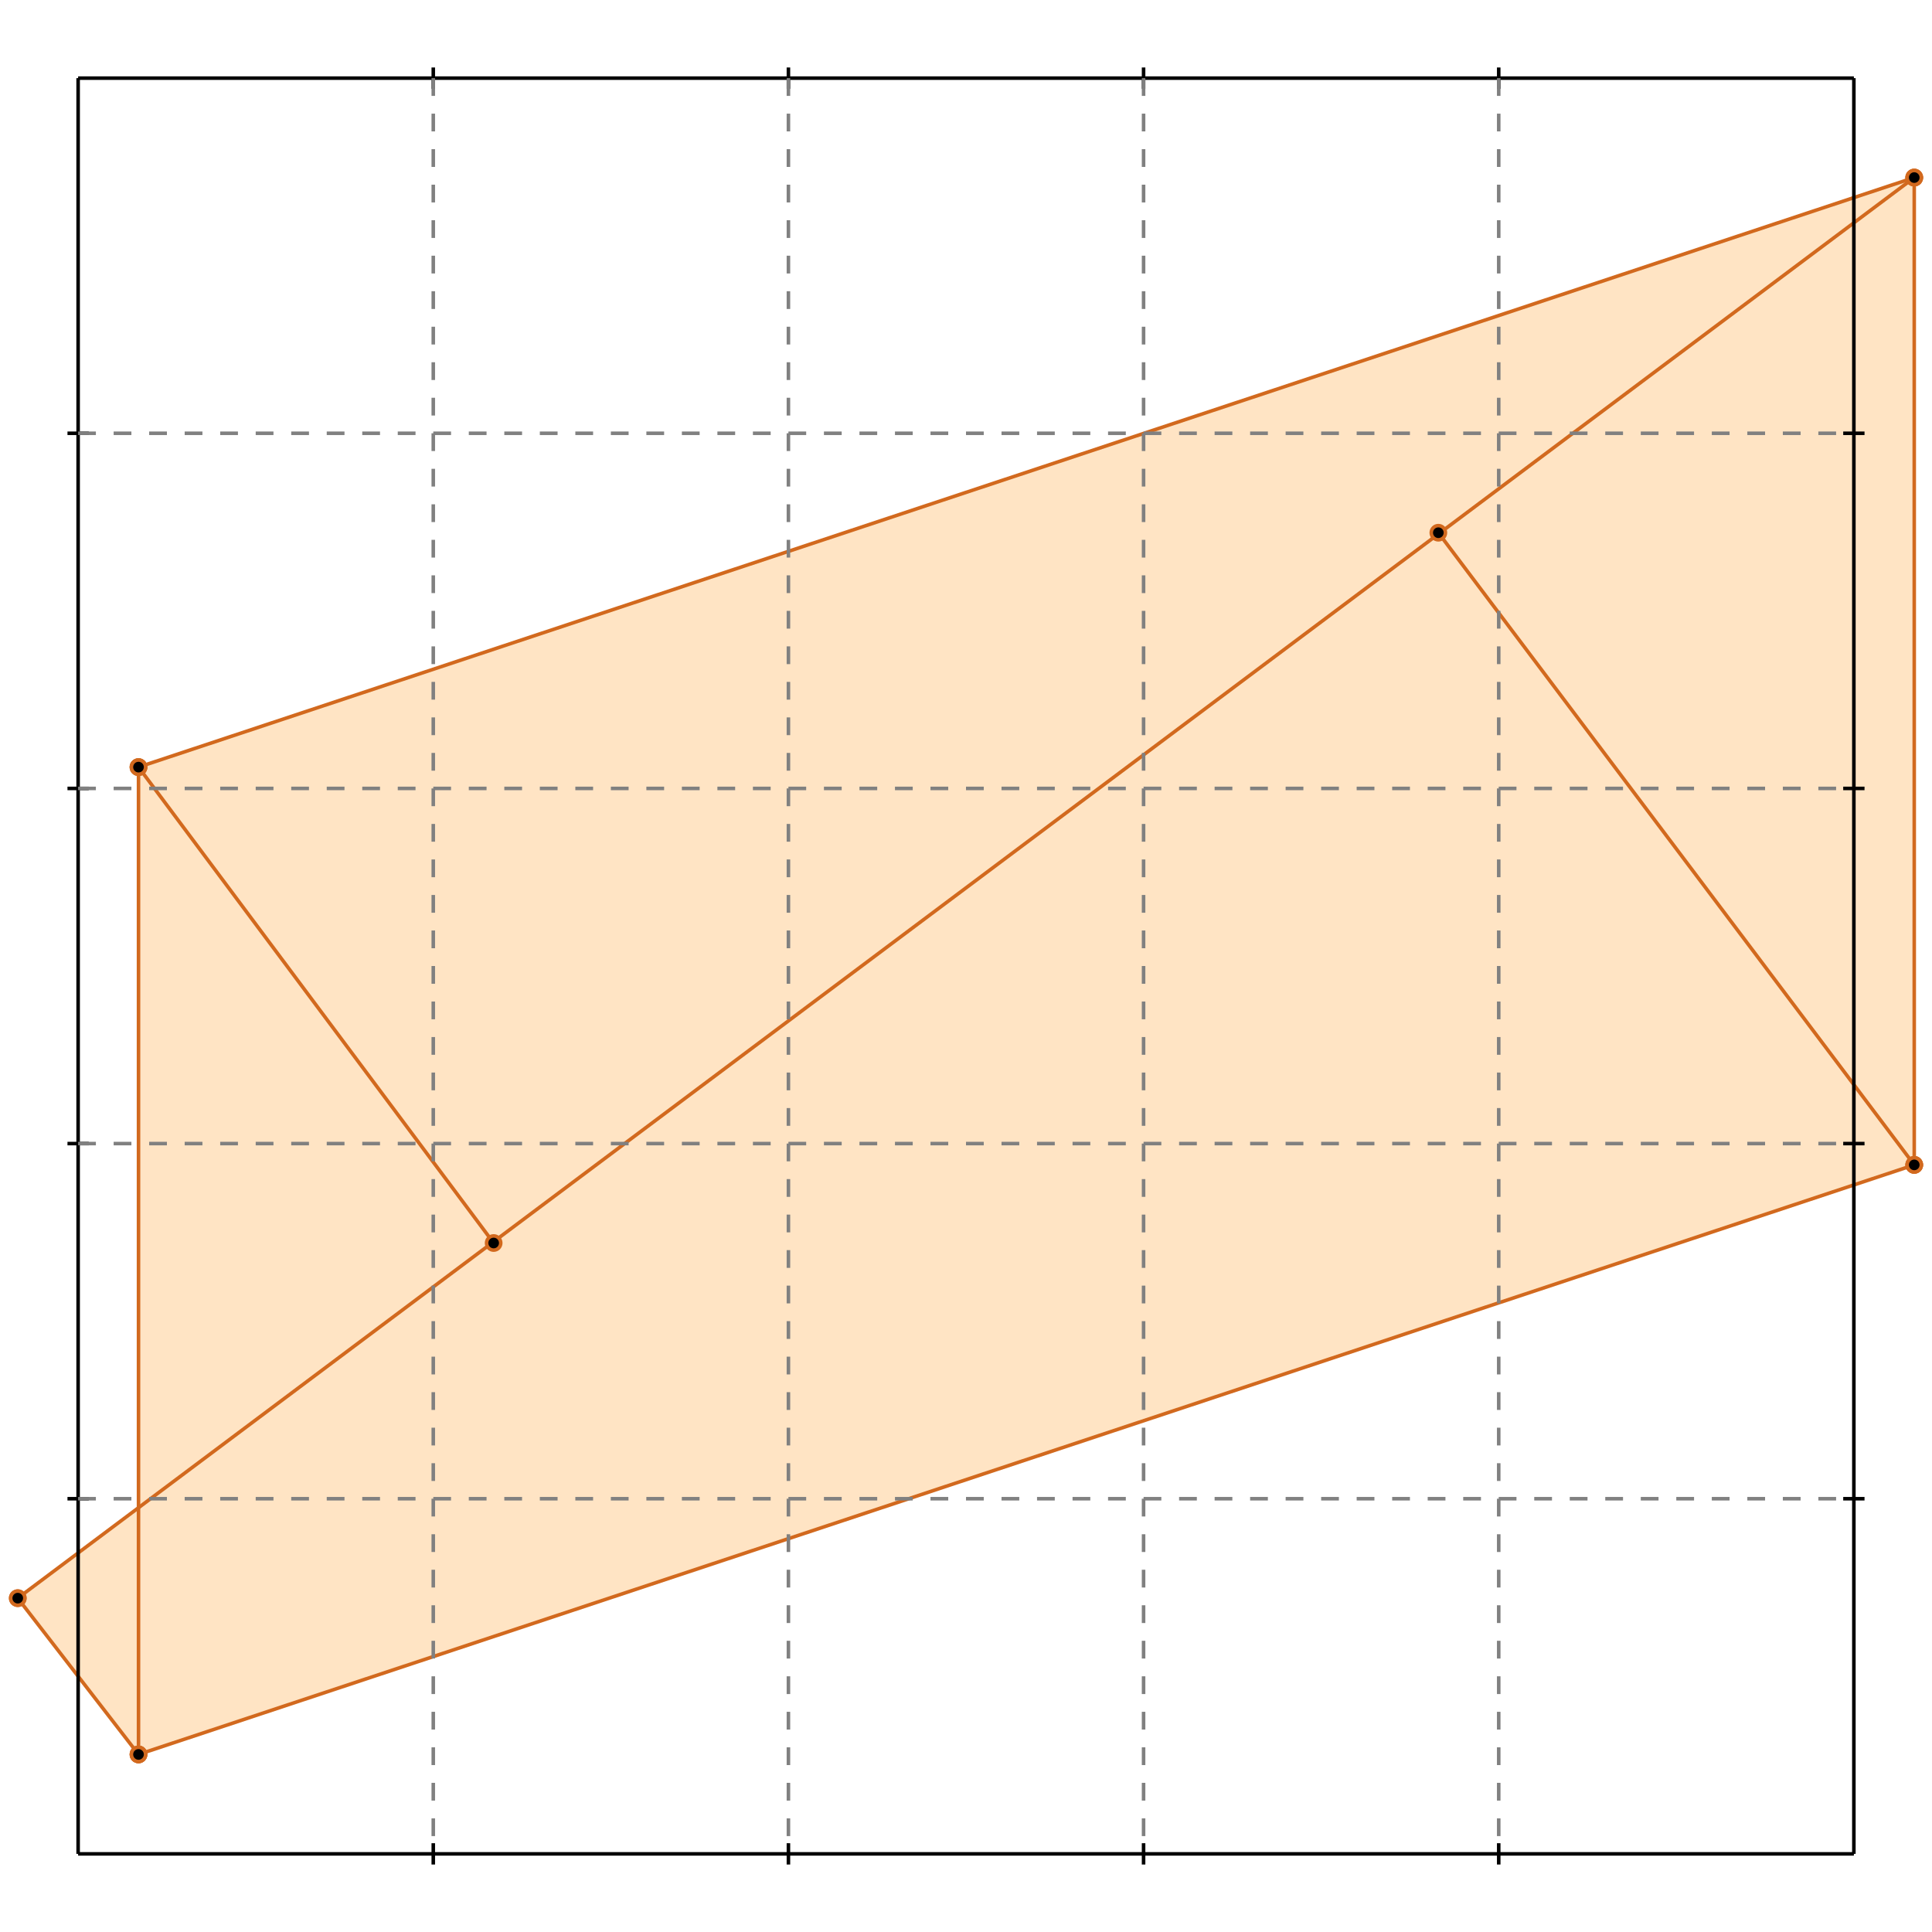 <?xml version="1.0" standalone="no"?>
<!DOCTYPE svg PUBLIC "-//W3C//DTD SVG 1.1//EN" 
  "http://www.w3.org/Graphics/SVG/1.1/DTD/svg11.dtd">
<svg width="544" height="544" version="1.1" id="toplevel"
    xmlns="http://www.w3.org/2000/svg"
    xmlns:xlink="http://www.w3.org/1999/xlink">
  <polygon points="39,494 539,328 539,50 39,216 39,425 5,450" fill="bisque"/>
  <g stroke="chocolate" stroke-width="1">
    <line x1="5" y1="450" x2="539" y2="50"/>
    <circle cx="5" cy="450" r="2"/>
    <circle cx="539" cy="50" r="2"/>
  </g>
  <g stroke="chocolate" stroke-width="1">
    <line x1="39" y1="494" x2="539" y2="328"/>
    <circle cx="39" cy="494" r="2"/>
    <circle cx="539" cy="328" r="2"/>
  </g>
  <g stroke="chocolate" stroke-width="1">
    <line x1="39" y1="216" x2="539" y2="50"/>
    <circle cx="39" cy="216" r="2"/>
    <circle cx="539" cy="50" r="2"/>
  </g>
  <g stroke="chocolate" stroke-width="1">
    <line x1="39" y1="494" x2="39" y2="216"/>
    <circle cx="39" cy="494" r="2"/>
    <circle cx="39" cy="216" r="2"/>
  </g>
  <g stroke="chocolate" stroke-width="1">
    <line x1="539" y1="328" x2="539" y2="50"/>
    <circle cx="539" cy="328" r="2"/>
    <circle cx="539" cy="50" r="2"/>
  </g>
  <g stroke="chocolate" stroke-width="1">
    <line x1="39" y1="494" x2="5" y2="450"/>
    <circle cx="39" cy="494" r="2"/>
    <circle cx="5" cy="450" r="2"/>
  </g>
  <g stroke="chocolate" stroke-width="1">
    <line x1="139" y1="350" x2="39" y2="216"/>
    <circle cx="139" cy="350" r="2"/>
    <circle cx="39" cy="216" r="2"/>
  </g>
  <g stroke="chocolate" stroke-width="1">
    <line x1="539" y1="328" x2="405" y2="150"/>
    <circle cx="539" cy="328" r="2"/>
    <circle cx="405" cy="150" r="2"/>
  </g>
  <g stroke="black" stroke-width="1">
    <line x1="22" y1="22" x2="522" y2="22"/>
    <line x1="22" y1="22" x2="22" y2="522"/>
    <line x1="522" y1="522" x2="22" y2="522"/>
    <line x1="522" y1="522" x2="522" y2="22"/>
    <line x1="122" y1="19" x2="122" y2="25"/>
    <line x1="19" y1="122" x2="25" y2="122"/>
    <line x1="122" y1="519" x2="122" y2="525"/>
    <line x1="519" y1="122" x2="525" y2="122"/>
    <line x1="222" y1="19" x2="222" y2="25"/>
    <line x1="19" y1="222" x2="25" y2="222"/>
    <line x1="222" y1="519" x2="222" y2="525"/>
    <line x1="519" y1="222" x2="525" y2="222"/>
    <line x1="322" y1="19" x2="322" y2="25"/>
    <line x1="19" y1="322" x2="25" y2="322"/>
    <line x1="322" y1="519" x2="322" y2="525"/>
    <line x1="519" y1="322" x2="525" y2="322"/>
    <line x1="422" y1="19" x2="422" y2="25"/>
    <line x1="19" y1="422" x2="25" y2="422"/>
    <line x1="422" y1="519" x2="422" y2="525"/>
    <line x1="519" y1="422" x2="525" y2="422"/>
  </g>
  <g stroke="gray" stroke-width="1" stroke-dasharray="5,5">
    <line x1="122" y1="22" x2="122" y2="522"/>
    <line x1="22" y1="122" x2="522" y2="122"/>
    <line x1="222" y1="22" x2="222" y2="522"/>
    <line x1="22" y1="222" x2="522" y2="222"/>
    <line x1="322" y1="22" x2="322" y2="522"/>
    <line x1="22" y1="322" x2="522" y2="322"/>
    <line x1="422" y1="22" x2="422" y2="522"/>
    <line x1="22" y1="422" x2="522" y2="422"/>
  </g>
</svg>
